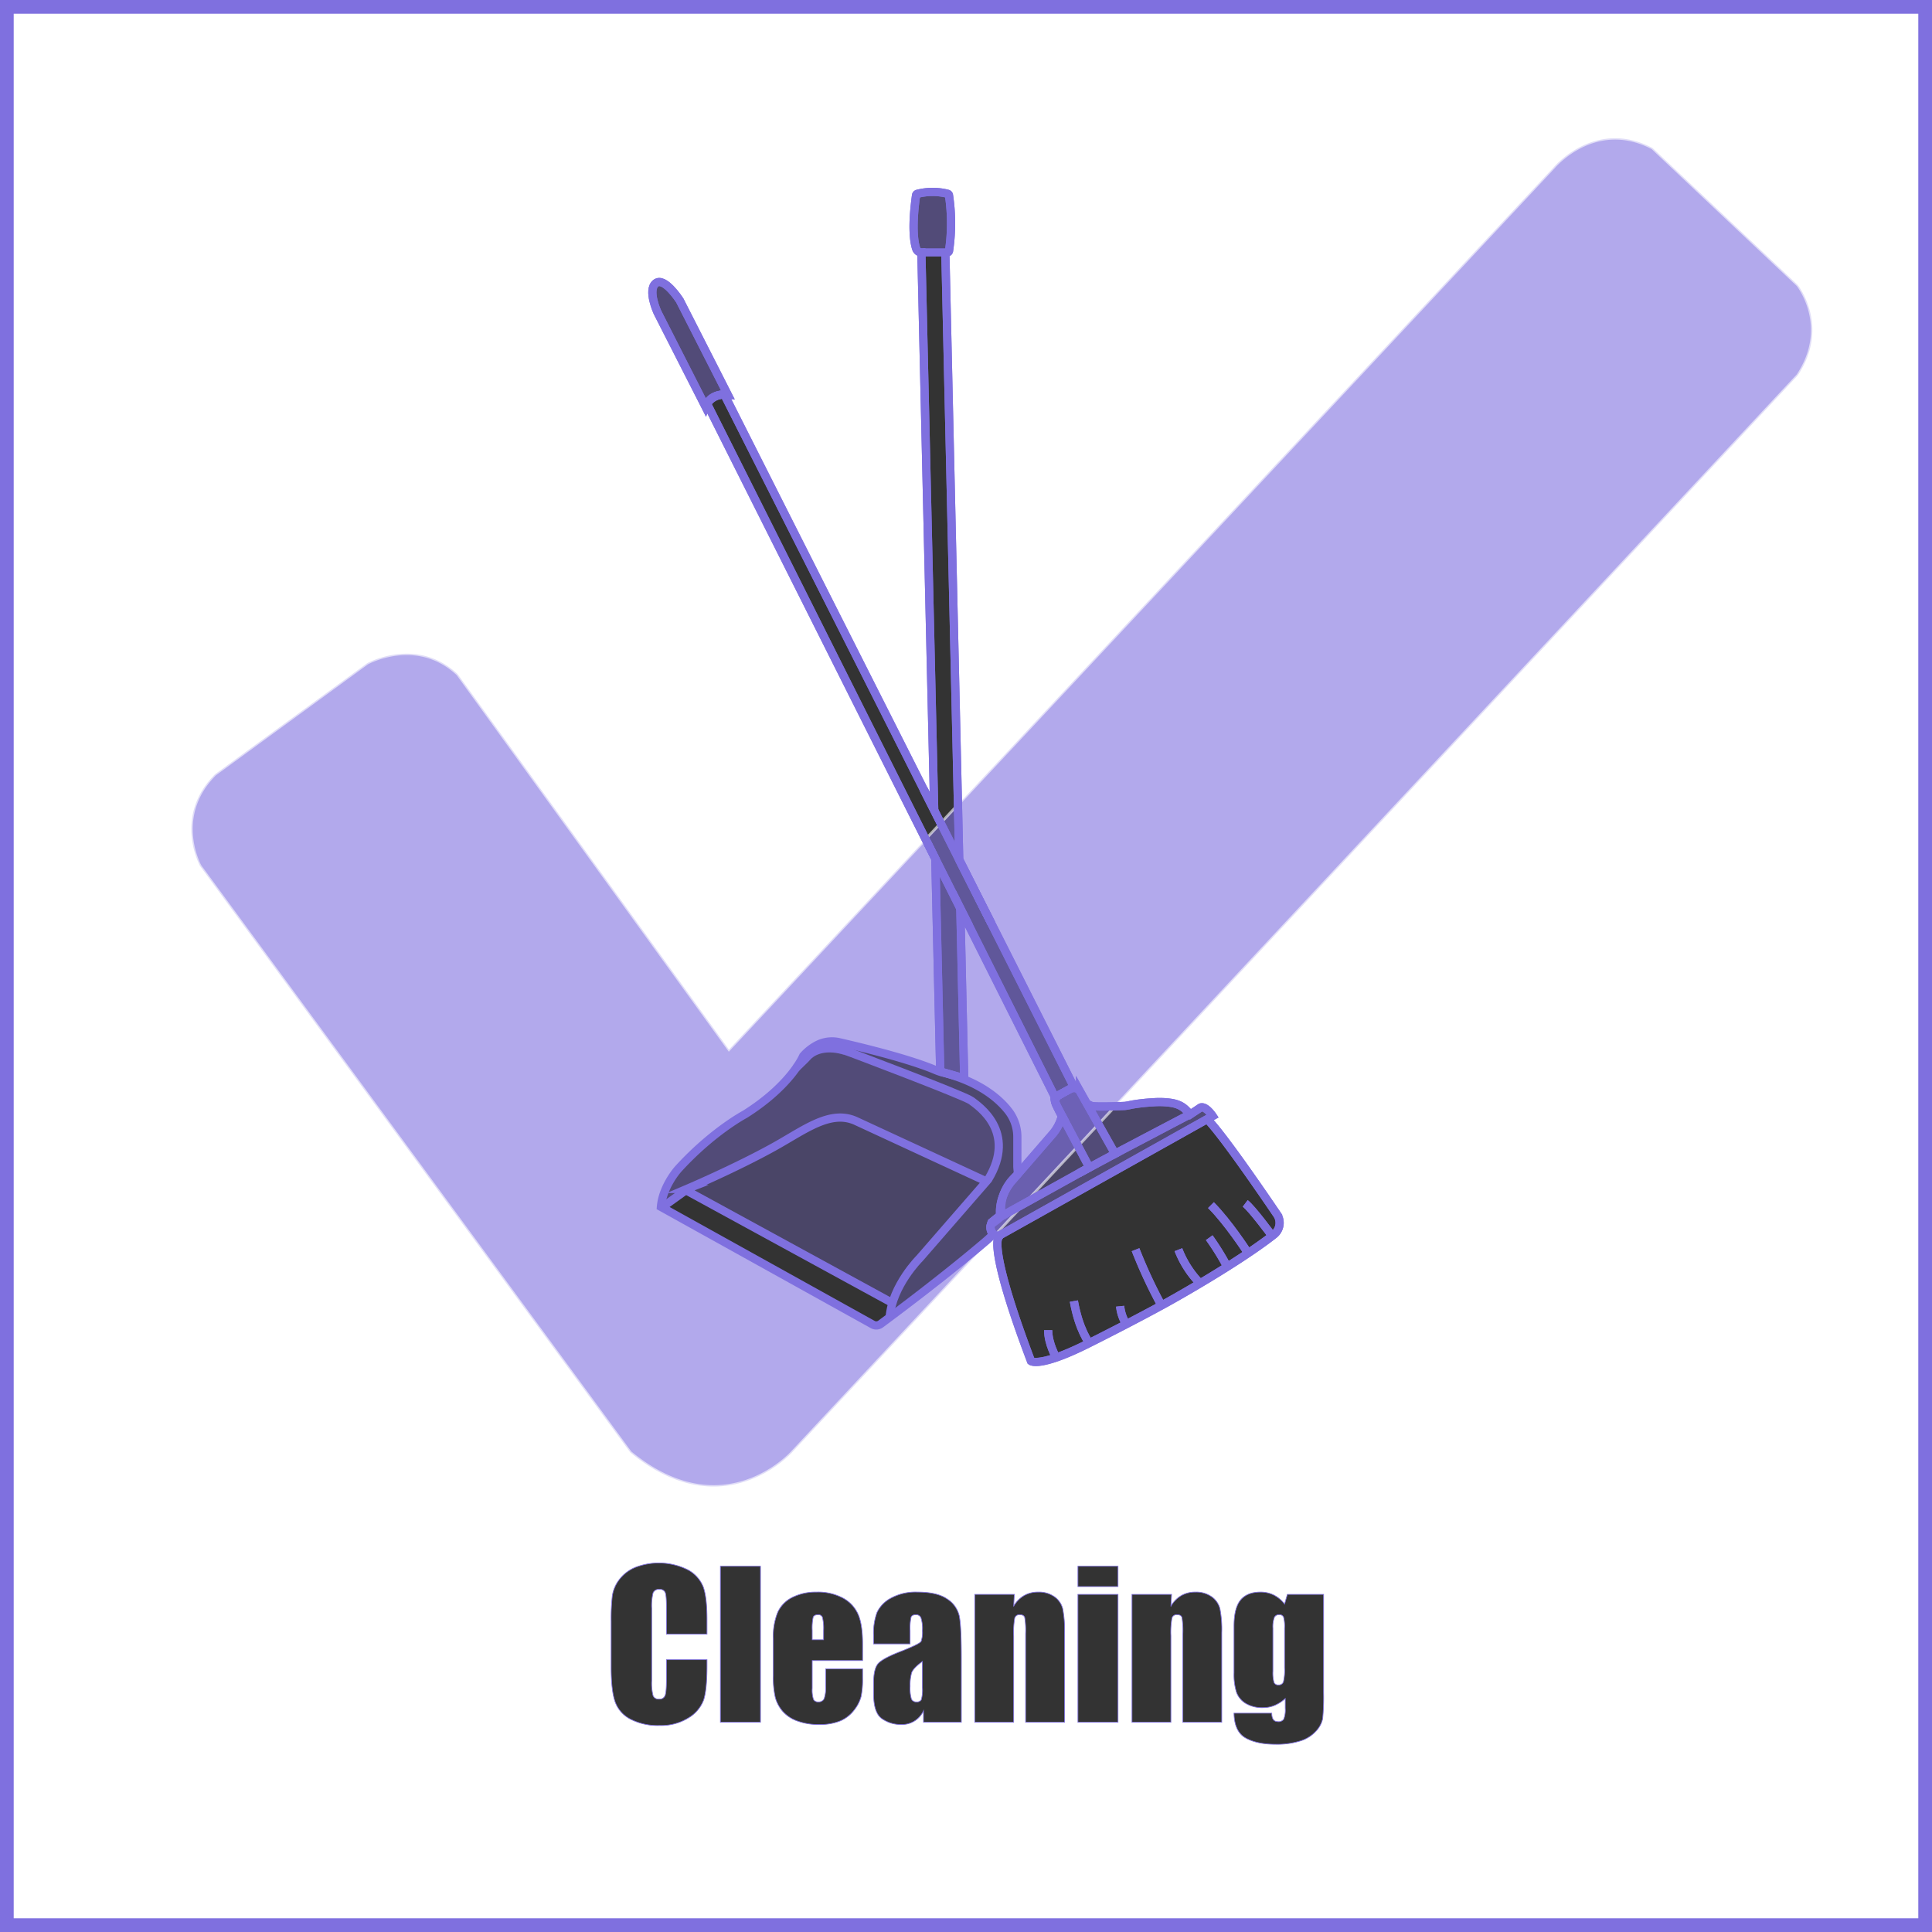 <svg xmlns="http://www.w3.org/2000/svg" viewBox="0 0 705 705"><rect x="0" y="0" width="705" height="705" fill="#333333" stroke="none"/><defs><style>.cls-1{fill:#fff;}.cls-1,.cls-2,.cls-3,.cls-4,.cls-6,.cls-7{stroke:#7f70df;}.cls-1,.cls-2,.cls-3,.cls-4,.cls-5,.cls-6,.cls-7{stroke-miterlimit:10;}.cls-1,.cls-2,.cls-3,.cls-4{stroke-width:0.25px;}.cls-2,.cls-3,.cls-4,.cls-5{fill:#7f70df;}.cls-2{opacity:0.3;}.cls-3{opacity:0.35;}.cls-4{opacity:0.4;}.cls-5{stroke:#fff;opacity:0.6;}.cls-6,.cls-7{fill:none;}.cls-6{stroke-width:3px;}.cls-7{stroke-width:5px;}</style></defs><title>CleaningCHECKED</title><g id="BG"><path class="cls-1" d="M464.248,585.717a1.794,1.794,0,0,0-1.74,1,10.058,10.058,0,0,0-.51,3.955v15.68a13.132,13.132,0,0,0,.387,4.061,1.566,1.566,0,0,0,1.617.932,1.743,1.743,0,0,0,1.828-1.125,18.56,18.56,0,0,0,.422-5.1V590.674a13.5,13.5,0,0,0-.369-4.078A1.575,1.575,0,0,0,464.248,585.717Z" transform="translate(2.5 3.5)"/><path class="cls-1" d="M296.061,585.717q-1.477,0-1.828.9a18.669,18.669,0,0,0-.352,4.834v3.41h4.148v-3.41a17.188,17.188,0,0,0-.387-4.676A1.529,1.529,0,0,0,296.061,585.717Z" transform="translate(2.5 3.5)"/><path class="cls-1" d="M330.145,606.951a16.6,16.6,0,0,0-.545,4.852,14.133,14.133,0,0,0,.475,4.676,1.856,1.856,0,0,0,1.881,1.055,1.741,1.741,0,0,0,1.74-.826,13.359,13.359,0,0,0,.4-4.342v-9.6Q330.689,605.264,330.145,606.951Z" transform="translate(2.5 3.5)"/><path class="cls-1" d="M368,408c0,4,2,16,2,16l15-19-3-7-34-68,2,61C366,397,368,408,368,408Z" transform="translate(2.5 3.5)"/><path class="cls-1" d="M-.5-1.5v700h700V-1.5ZM237,99c4-1,7,5,7,5l11,21,7,15,47,95,20,39,9,16L334,92s-1-3-2-4,0-21,0-21h11l1,7-1,15,4,220,40,79,3,6,5,6h14l17-1,5,4,5-2,4,2-1,3,24,32c3,4,0,10,0,10l-37,22c-34,23-53,23-53,23-2-5-12-44-12-44v-2l-44,33-68-37-10-7c-2-8,13-20,13-20s12-10,20-15,18-17,18-17l13-8,37,12-1-77L258,149l-3-4-17-33S233,100,237,99Zm18.49,493.818h-14.8v-9.893q0-4.314-.475-5.385a2.04,2.04,0,0,0-2.092-1.07,2.187,2.187,0,0,0-2.32,1.3,19.774,19.774,0,0,0-.492,5.625v26.438a18.433,18.433,0,0,0,.492,5.414,2.106,2.106,0,0,0,2.215,1.266,2.081,2.081,0,0,0,2.162-1.269q.509-1.269.51-5.956v-7.154h14.8v2.218q0,8.837-1.248,12.534a12.807,12.807,0,0,1-5.52,6.479,18.9,18.9,0,0,1-10.529,2.781,21.811,21.811,0,0,1-10.723-2.355,11.453,11.453,0,0,1-5.59-6.521q-1.371-4.166-1.371-12.533V588.107a73.94,73.94,0,0,1,.422-9.229,12.919,12.919,0,0,1,2.514-5.924,14.009,14.009,0,0,1,5.8-4.482,23.737,23.737,0,0,1,19.318.894,12.128,12.128,0,0,1,5.59,6.3q1.336,3.773,1.336,11.743ZM275,624.951H260.377V568.033H275Zm37.266-22.5H293.881v10.09a11.2,11.2,0,0,0,.457,4.078,1.776,1.776,0,0,0,1.758.914,2.133,2.133,0,0,0,2.162-1.213,13.269,13.269,0,0,0,.545-4.693v-6.152h13.465v3.445a30.856,30.856,0,0,1-.545,6.645,13.531,13.531,0,0,1-2.549,4.957,12.411,12.411,0,0,1-5.08,3.955,19.666,19.666,0,0,1-7.717,1.318,22.41,22.41,0,0,1-7.945-1.3,12.716,12.716,0,0,1-5.361-3.568,12.89,12.89,0,0,1-2.654-4.992,32.23,32.23,0,0,1-.738-7.928V594.4a23.16,23.16,0,0,1,1.652-9.65,11.346,11.346,0,0,1,5.414-5.414,19.088,19.088,0,0,1,8.648-1.881,19.341,19.341,0,0,1,9.861,2.268,12.475,12.475,0,0,1,5.449,6.012q1.564,3.744,1.564,10.529Zm36.035,22.5H334.486v-4.157a8.664,8.664,0,0,1-8.262,5,12,12,0,0,1-6.838-2.092q-3.111-2.092-3.111-9.158v-3.832q0-5.238,1.652-7.137t8.191-4.43q7-2.742,7.488-3.691a9.81,9.81,0,0,0,.492-3.867,13.032,13.032,0,0,0-.545-4.764,1.871,1.871,0,0,0-1.811-1.107q-1.442,0-1.793.932a18.927,18.927,0,0,0-.352,4.834v4.887H316.275V593.24a22.069,22.069,0,0,1,1.248-8.35,11.579,11.579,0,0,1,5.01-5.186,18.854,18.854,0,0,1,9.773-2.25q7.206,0,10.863,2.549a9.933,9.933,0,0,1,4.395,6.258q.738,3.709.738,15.275Zm37.652,0h-14.2V592.643a30.052,30.052,0,0,0-.316-5.871q-.316-1.055-1.758-1.055a1.757,1.757,0,0,0-1.9,1.213,30.493,30.493,0,0,0-.387,6.486v31.535h-14.2V578.3h14.449l-.246,4.3a10.653,10.653,0,0,1,3.779-3.856,10.141,10.141,0,0,1,5.15-1.285,9.766,9.766,0,0,1,5.977,1.723,7.662,7.662,0,0,1,2.988,4.342,39.7,39.7,0,0,1,.668,8.736Zm19.512,0H390.842V578.3h14.625Zm0-49.5H390.842v-7.418h14.625Zm37.863,49.5h-14.2V592.643a30.052,30.052,0,0,0-.316-5.871q-.316-1.055-1.758-1.055a1.757,1.757,0,0,0-1.9,1.213,30.493,30.493,0,0,0-.387,6.486v31.535h-14.2V578.3h14.449l-.246,4.3a10.653,10.653,0,0,1,3.779-3.856,10.141,10.141,0,0,1,5.15-1.285,9.766,9.766,0,0,1,5.977,1.723,7.662,7.662,0,0,1,2.988,4.342,39.7,39.7,0,0,1,.668,8.736Zm37.16-10.723a79.405,79.405,0,0,1-.334,9.4,9.373,9.373,0,0,1-2.373,4.5,12.726,12.726,0,0,1-5.678,3.621A28.605,28.605,0,0,1,462.947,633q-6.785,0-10.9-2.3t-4.254-9.053h13.781q0,3.094,2.25,3.094a2.232,2.232,0,0,0,2.145-.95,9.6,9.6,0,0,0,.527-3.977v-3.52a13.5,13.5,0,0,1-3.85,2.5,10.874,10.874,0,0,1-4.236.846A11.737,11.737,0,0,1,452.1,618.1a7.913,7.913,0,0,1-3.393-4.061,21.843,21.843,0,0,1-.914-7.154V589.936q0-6.645,2.391-9.562t7.277-2.918a10.794,10.794,0,0,1,4.869,1.092,11.561,11.561,0,0,1,3.92,3.276l1.02-3.524H480.49Z" transform="translate(2.5 3.5)"/></g><g id="Shading"><path class="cls-2" d="M323,477v-5l-74-41,15-8,32-17s5-4,14,0,47,21,47,21l-23,28s-10,12-10,15A35.483,35.483,0,0,1,323,477Z" transform="translate(2.5 3.5)"/><path class="cls-3" d="M297,379s59,15,62,27c0,0,7,12-2,22l-23,26s-7,5-12,22l37-28v-5l4-2s-1-10,1-10,5-8,5-8,1-12-1-16a36.627,36.627,0,0,0-12-13c-5-3-33-12-33-12l-15-4Z" transform="translate(2.5 3.5)"/><path class="cls-4" d="M241,436l-2-2s4-11,13-18,17-13,17-13,16-10,18-15,11-10,11-10l22,7s35,13.174,37,17.587,8.489,11.335,3.245,20.374S356,427,356,427l-48-22a23.942,23.942,0,0,0-15,2.75C285,412,259,427,253,428S241,436,241,436Z" transform="translate(2.5 3.5)"/><path class="cls-4" d="M332,68s-2,19,0,20,11,1,11,1,4-17,1-21S332,68,332,68Z" transform="translate(2.5 3.5)"/><path class="cls-4" d="M255,144s6-5,7-4-18-36-18-36l-6-5a5.568,5.568,0,0,0-2,6C237,109,255,144,255,144Z" transform="translate(2.5 3.5)"/><path class="cls-2" d="M385,405s-20,21-21,28-1,8-1,8l32-18Z" transform="translate(2.5 3.5)"/><path class="cls-2" d="M404,418l27-15s-4-5-9-5-25,4-27,2S404,418,404,418Z" transform="translate(2.5 3.5)"/><path class="cls-4" d="M382,398l13,24-36,21,2,5,79-44-4-4-32,17-13-23A13.871,13.871,0,0,0,382,398Z" transform="translate(2.5 3.5)"/></g><g id="primamatura"><path class="cls-5" d="M653.5,100.5l-53-50c-21-11-36,7-36,7l-301,322-99-137c-15-14-33-4-33-4L76,279c-15.5,15.5-5.5,33.5-5.5,33.5l157,214c34,28,59,0,59,0l367-393C665.5,115.5,653.5,100.5,653.5,100.5ZM368.527,425.38a16.074,16.074,0,0,0-5.589,14.391c.162.865-2.427,2.4-3.59,3.366-1.345,1.121.625,3.752.625,3.752s-1.906,1.816-2.507,2.329c-12.866,11-27.874,22.4-35.322,27.964h0c-1.384,1.034-2.507,1.866-3.307,2.456a2.667,2.667,0,0,1-2.882.184l-77.287-42.937c.625-7.5,6.253-13.756,6.253-13.756,12.506-13.756,24.386-20.009,24.386-20.009,16.883-10.63,21.26-21.26,21.26-21.26a17.674,17.674,0,0,1,5.4-4.177,11.743,11.743,0,0,1,7.8-.865c22.188,5.088,31.755,8.717,34.91,10.078a18.6,18.6,0,0,0,2.786.957c13.4,3.406,20.434,9.489,23.971,13.987a15.446,15.446,0,0,1,3.284,9.555v10.484C368.686,423.1,369.2,424.819,368.527,425.38Z" transform="translate(2.5 3.5)"/></g><g id="Layer_8" data-name="Layer 8"><line class="cls-6" x1="336.837" y1="92.103" x2="344.966" y2="92.103"/><path class="cls-6" d="M338.687,386.9c-3.155-1.361-12.722-4.99-34.91-10.078a11.743,11.743,0,0,0-7.8.865,17.673,17.673,0,0,0-5.4,4.177s-4.377,10.63-21.26,21.26c0,0-11.88,6.253-24.386,20.009,0,0-5.628,6.253-6.253,13.756l77.287,42.937a2.667,2.667,0,0,0,2.882-.184c5.1-3.767,23.373-17.382,38.629-30.42.6-.513,2.507-2.329,2.507-2.329s-1.97-2.631-.625-3.752c1.163-.969,3.752-2.5,3.59-3.366a16.074,16.074,0,0,1,5.589-14.391c.674-.561.158-2.279.2-3.5V411.395a15.446,15.446,0,0,0-3.284-9.555c-3.537-4.5-10.567-10.581-23.971-13.987A18.6,18.6,0,0,1,338.687,386.9Z" transform="translate(2.5 3.5)"/><path class="cls-6" d="M322.145,477.182c.939-11.6,10.942-21.538,10.942-21.538L358.1,426.881c10.63-17.508-3.752-26.887-6.253-28.763S306.2,379.984,306.2,379.984c-9.056-2.663-13.119,1.026-14.124,2.178-.262.3-.53.59-.816.867L288,386.2" transform="translate(2.5 3.5)"/><path class="cls-6" d="M357.461,427.613l-47.51-21.992c-9.379-4.377-18.758,3.126-30.014,9.379-13.935,7.742-31.812,15.358-31.812,15.358a.351.351,0,0,0-.041.636l75.066,40.989" transform="translate(2.5 3.5)"/><line class="cls-6" x1="241.55" y1="440.596" x2="250.548" y2="434.132"/><path class="cls-6" d="M254.926,144.878s1.876-5,8.129-4.377L245.547,106.11s-5.628-8.754-8.754-6.253.625,10.63.625,10.63Z" transform="translate(2.5 3.5)"/><path class="cls-6" d="M389.362,393.115l-41.838-82.874L342.481,89.283a.665.665,0,0,1,.665-.681.67.67,0,0,0,.661-.564,68.883,68.883,0,0,0-.022-20.293.658.658,0,0,0-.457-.526,22.321,22.321,0,0,0-11.063.008.661.661,0,0,0-.49.552c-1.648,11.881-.68,17.3.068,19.5a1.968,1.968,0,0,0,1.869,1.321L338.4,292.161,261.807,140.45s-4.484-.194-6.308,3.368l83.3,166L340.579,387a.665.665,0,0,0,.482.624l7.414,2.118a.665.665,0,0,0,.848-.655l-1.394-61.077,34.554,68.858Z" transform="translate(2.5 3.5)"/><path class="cls-6" d="M432.44,402.747,404.369,417.5l-12.744-22.693a2.508,2.508,0,0,0-2.83-1.2l-.67.178-5.64,3.077h0c-1.013.675,2.5,6.878,2.5,6.878A16.217,16.217,0,0,1,381.859,410l-15.182,17.518c-.495.571-4.827,5.618-4.2,12.5l-3.126,2.5s-1.876,4.377,2.5,5l78.16-43.77s-2.5-3.752-4.377-3.126l-3.752,2.5-1.625-1.625c-1.977-1.977-4.343-2.521-7.129-2.752a29.859,29.859,0,0,0-5,0,63.676,63.676,0,0,0-7.63.857,24.254,24.254,0,0,1-2.5.457c-3.288.141-11.382.434-12.375-.063l-1.251-.625" transform="translate(2.5 3.5)"/><path class="cls-6" d="M360.245,441.8,394.99,422.5l-12.113-22.94a2.506,2.506,0,0,1,.814-3.247l.829-.56" transform="translate(2.5 3.5)"/><line class="cls-6" x1="408.106" y1="420.351" x2="393.746" y2="428.082"/><path class="cls-6" d="M438,404.868c5.256,5.258,19.474,25.922,25.5,34.8a5.448,5.448,0,0,1-1.146,7.352c-14.017,10.982-39.234,24.878-39.234,24.878s-11.255,6.253-28.763,15.007-20.634,6.253-20.634,6.253c-15.632-41.269-11.88-45.02-11.88-45.02l.52-.917" transform="translate(2.5 3.5)"/><path class="cls-6" d="M394.99,486.594s-3.752-4.689-5.628-15.319" transform="translate(2.5 3.5)"/><path class="cls-6" d="M382.927,491.869s-2.944-4.962-2.944-9.964" transform="translate(2.5 3.5)"/><path class="cls-6" d="M421.341,472.881a180.11,180.11,0,0,1-9.468-20.364" transform="translate(2.5 3.5)"/><path class="cls-6" d="M408.483,479.709a15.4,15.4,0,0,1-2.239-6.558" transform="translate(2.5 3.5)"/><path class="cls-6" d="M435.008,464.4a36.476,36.476,0,0,1-7.5-11.88" transform="translate(2.5 3.5)"/><path class="cls-6" d="M452.516,453.142s-6.878-10.63-13.131-16.883" transform="translate(2.5 3.5)"/><path class="cls-6" d="M445.012,458.144a93.708,93.708,0,0,0-6.253-10" transform="translate(2.5 3.5)"/><path class="cls-6" d="M461.729,447.515s-7.337-10-9.838-11.88" transform="translate(2.5 3.5)"/><line class="cls-6" x1="353.671" y1="337.967" x2="338.307" y2="307.35"/><line class="cls-6" x1="361.743" y1="336.954" x2="337.042" y2="288.026"/><path class="cls-6" d="M254.926,144.878s1.876-5,8.129-4.377L245.547,106.11s-5.628-8.754-8.754-6.253.625,10.63.625,10.63Z" transform="translate(2.5 3.5)"/><path class="cls-6" d="M389.362,393.115l-41.838-82.874L342.481,89.283a.665.665,0,0,1,.665-.681.67.67,0,0,0,.661-.564,68.883,68.883,0,0,0-.022-20.293.658.658,0,0,0-.457-.526,22.321,22.321,0,0,0-11.063.008.661.661,0,0,0-.49.552c-1.648,11.881-.68,17.3.068,19.5a1.968,1.968,0,0,0,1.869,1.321L338.4,292.161,261.807,140.45s-4.484-.194-6.308,3.368l83.3,166L340.579,387a.665.665,0,0,0,.482.624l7.414,2.118a.665.665,0,0,0,.848-.655l-1.394-61.077,34.554,68.858Z" transform="translate(2.5 3.5)"/><path class="cls-6" d="M432.44,402.747,404.369,417.5l-12.744-22.693a2.508,2.508,0,0,0-2.83-1.2l-.67.178-5.64,3.077h0c-1.013.675,2.5,6.878,2.5,6.878A16.217,16.217,0,0,1,381.859,410l-15.182,17.518c-.495.571-4.827,5.618-4.2,12.5l-3.126,2.5s-1.876,4.377,2.5,5l78.16-43.77s-2.5-3.752-4.377-3.126l-3.752,2.5-1.625-1.625c-1.977-1.977-4.343-2.521-7.129-2.752a29.859,29.859,0,0,0-5,0,63.676,63.676,0,0,0-7.63.857,24.254,24.254,0,0,1-2.5.457c-3.288.141-11.382.434-12.375-.063l-1.251-.625" transform="translate(2.5 3.5)"/><path class="cls-6" d="M360.245,441.8,394.99,422.5l-12.113-22.94a2.506,2.506,0,0,1,.814-3.247l.829-.56" transform="translate(2.5 3.5)"/><line class="cls-6" x1="408.106" y1="420.351" x2="393.746" y2="428.082"/><path class="cls-6" d="M438,404.868c5.256,5.258,19.474,25.922,25.5,34.8a5.448,5.448,0,0,1-1.146,7.352c-14.017,10.982-39.234,24.878-39.234,24.878s-11.255,6.253-28.763,15.007-20.634,6.253-20.634,6.253c-15.632-41.269-11.88-45.02-11.88-45.02l.52-.917" transform="translate(2.5 3.5)"/><path class="cls-6" d="M394.99,486.594s-3.752-4.689-5.628-15.319" transform="translate(2.5 3.5)"/><path class="cls-6" d="M382.927,491.869s-2.944-4.962-2.944-9.964" transform="translate(2.5 3.5)"/><path class="cls-6" d="M421.341,472.881a180.11,180.11,0,0,1-9.468-20.364" transform="translate(2.5 3.5)"/><path class="cls-6" d="M408.483,479.709a15.4,15.4,0,0,1-2.239-6.558" transform="translate(2.5 3.5)"/><path class="cls-6" d="M435.008,464.4a36.476,36.476,0,0,1-7.5-11.88" transform="translate(2.5 3.5)"/><path class="cls-6" d="M452.516,453.142s-6.878-10.63-13.131-16.883" transform="translate(2.5 3.5)"/><path class="cls-6" d="M445.012,458.144a93.708,93.708,0,0,0-6.253-10" transform="translate(2.5 3.5)"/><path class="cls-6" d="M461.729,447.515s-7.337-10-9.838-11.88" transform="translate(2.5 3.5)"/><line class="cls-6" x1="353.671" y1="337.967" x2="338.307" y2="307.35"/><line class="cls-6" x1="361.743" y1="336.954" x2="337.042" y2="288.026"/></g><g id="Border"><rect class="cls-7" x="2.5" y="2.5" width="700" height="700"/></g></svg>